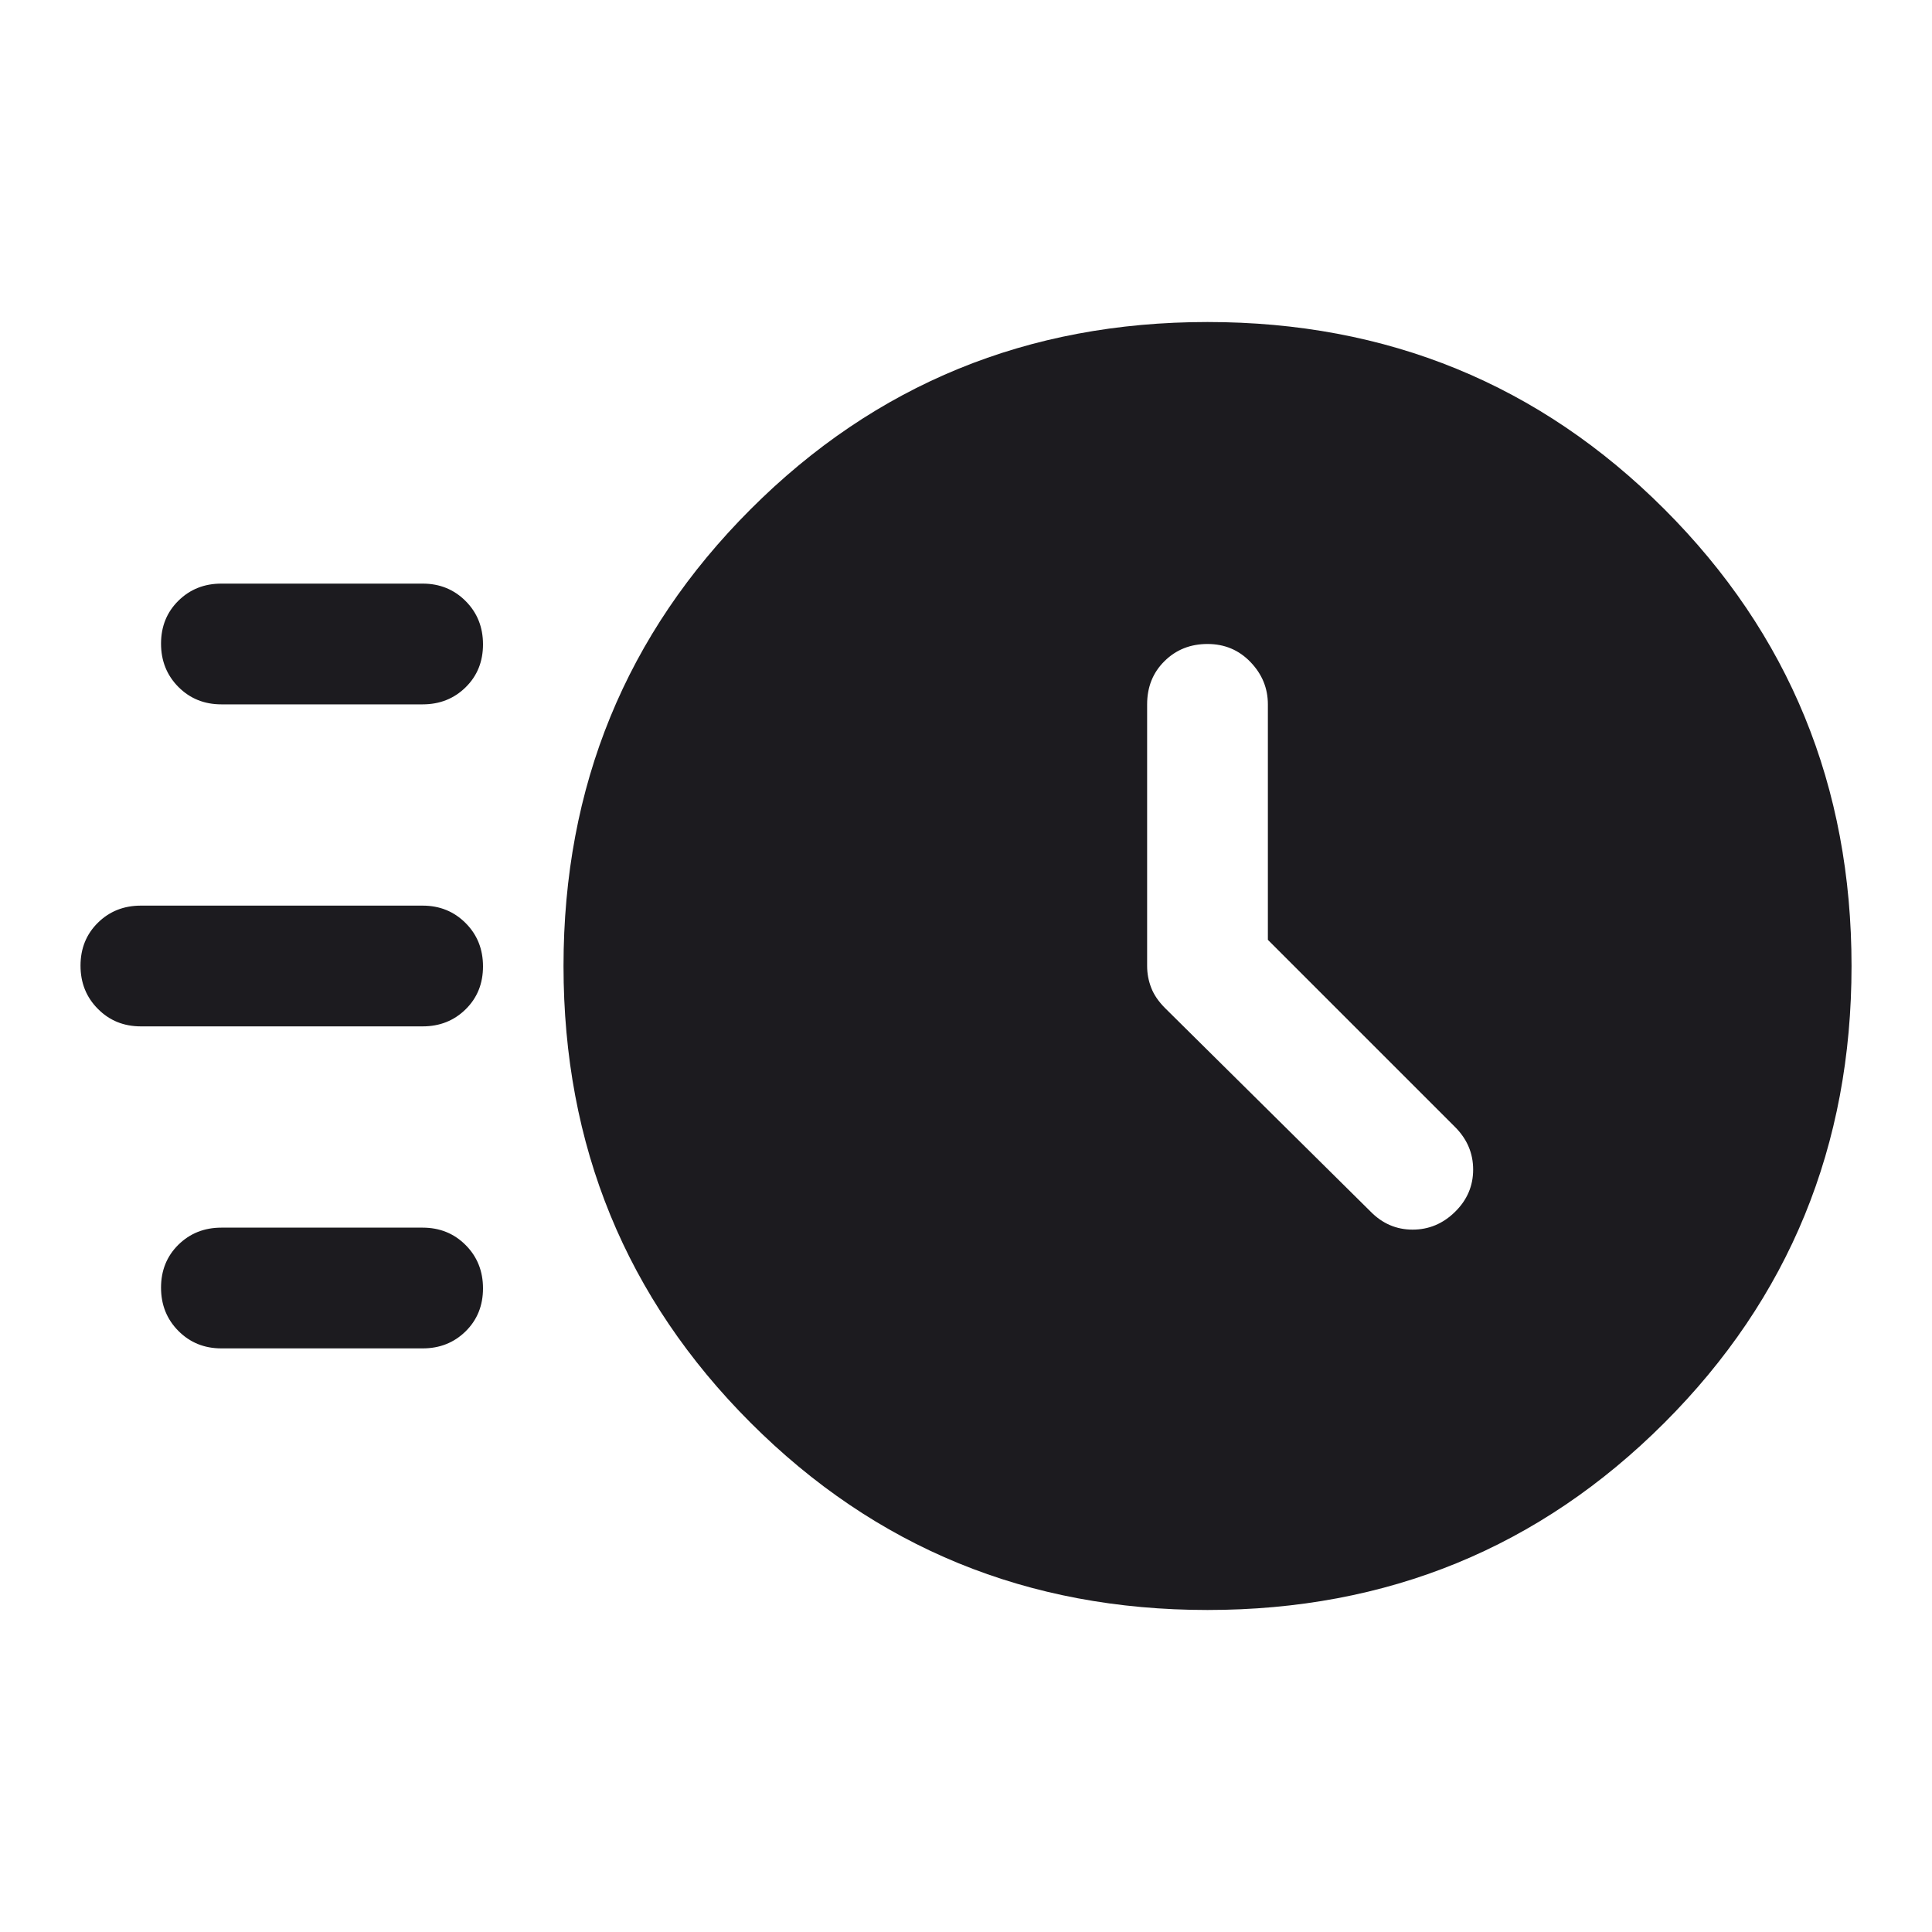 <svg width="40" height="40" viewBox="0 0 40 40" fill="none" xmlns="http://www.w3.org/2000/svg">
<mask id="mask0_5519_902" style="mask-type:alpha" maskUnits="userSpaceOnUse" x="0" y="0" width="40" height="40">
<rect width="40" height="40" fill="#D9D9D9"/>
</mask>
<g mask="url(#mask0_5519_902)">
<path d="M25 33.333C21.278 33.333 18.125 32.042 15.542 29.458C12.959 26.875 11.667 23.722 11.667 20C11.667 16.278 12.959 13.125 15.542 10.542C18.125 7.958 21.278 6.667 25 6.667C28.723 6.667 31.875 7.958 34.459 10.542C37.042 13.125 38.334 16.278 38.334 20C38.334 23.722 37.042 26.875 34.459 29.458C31.875 32.042 28.723 33.333 25 33.333ZM26.25 19.458V14.583C26.25 14.25 26.131 13.958 25.891 13.708C25.651 13.458 25.355 13.333 25 13.333C24.646 13.333 24.349 13.451 24.11 13.688C23.87 13.924 23.75 14.222 23.75 14.583V20C23.75 20.155 23.778 20.305 23.834 20.449C23.889 20.594 23.986 20.736 24.125 20.875L28.375 25.083C28.62 25.333 28.91 25.458 29.246 25.458C29.582 25.458 29.875 25.336 30.125 25.09C30.375 24.845 30.5 24.553 30.5 24.215C30.5 23.877 30.375 23.583 30.125 23.333L26.25 19.458ZM4.584 14.583C4.229 14.583 3.933 14.463 3.693 14.222C3.454 13.981 3.334 13.682 3.334 13.326C3.334 12.97 3.454 12.674 3.693 12.438C3.933 12.201 4.229 12.083 4.584 12.083H8.75C9.104 12.083 9.401 12.204 9.641 12.445C9.881 12.686 10 12.985 10 13.341C10 13.697 9.881 13.993 9.641 14.229C9.401 14.465 9.104 14.583 8.75 14.583H4.584ZM2.917 21.25C2.563 21.25 2.266 21.13 2.027 20.888C1.787 20.648 1.667 20.349 1.667 19.993C1.667 19.637 1.787 19.34 2.027 19.104C2.266 18.868 2.563 18.75 2.917 18.75H8.75C9.104 18.75 9.401 18.871 9.641 19.112C9.881 19.353 10 19.651 10 20.008C10 20.364 9.881 20.66 9.641 20.896C9.401 21.132 9.104 21.25 8.75 21.25H2.917ZM4.584 27.917C4.229 27.917 3.933 27.796 3.693 27.555C3.454 27.314 3.334 27.016 3.334 26.659C3.334 26.303 3.454 26.007 3.693 25.771C3.933 25.535 4.229 25.417 4.584 25.417H8.75C9.104 25.417 9.401 25.537 9.641 25.778C9.881 26.019 10 26.318 10 26.674C10 27.03 9.881 27.326 9.641 27.563C9.401 27.799 9.104 27.917 8.75 27.917H4.584Z" fill="#1C1B1F"/>
</g>
</svg>
